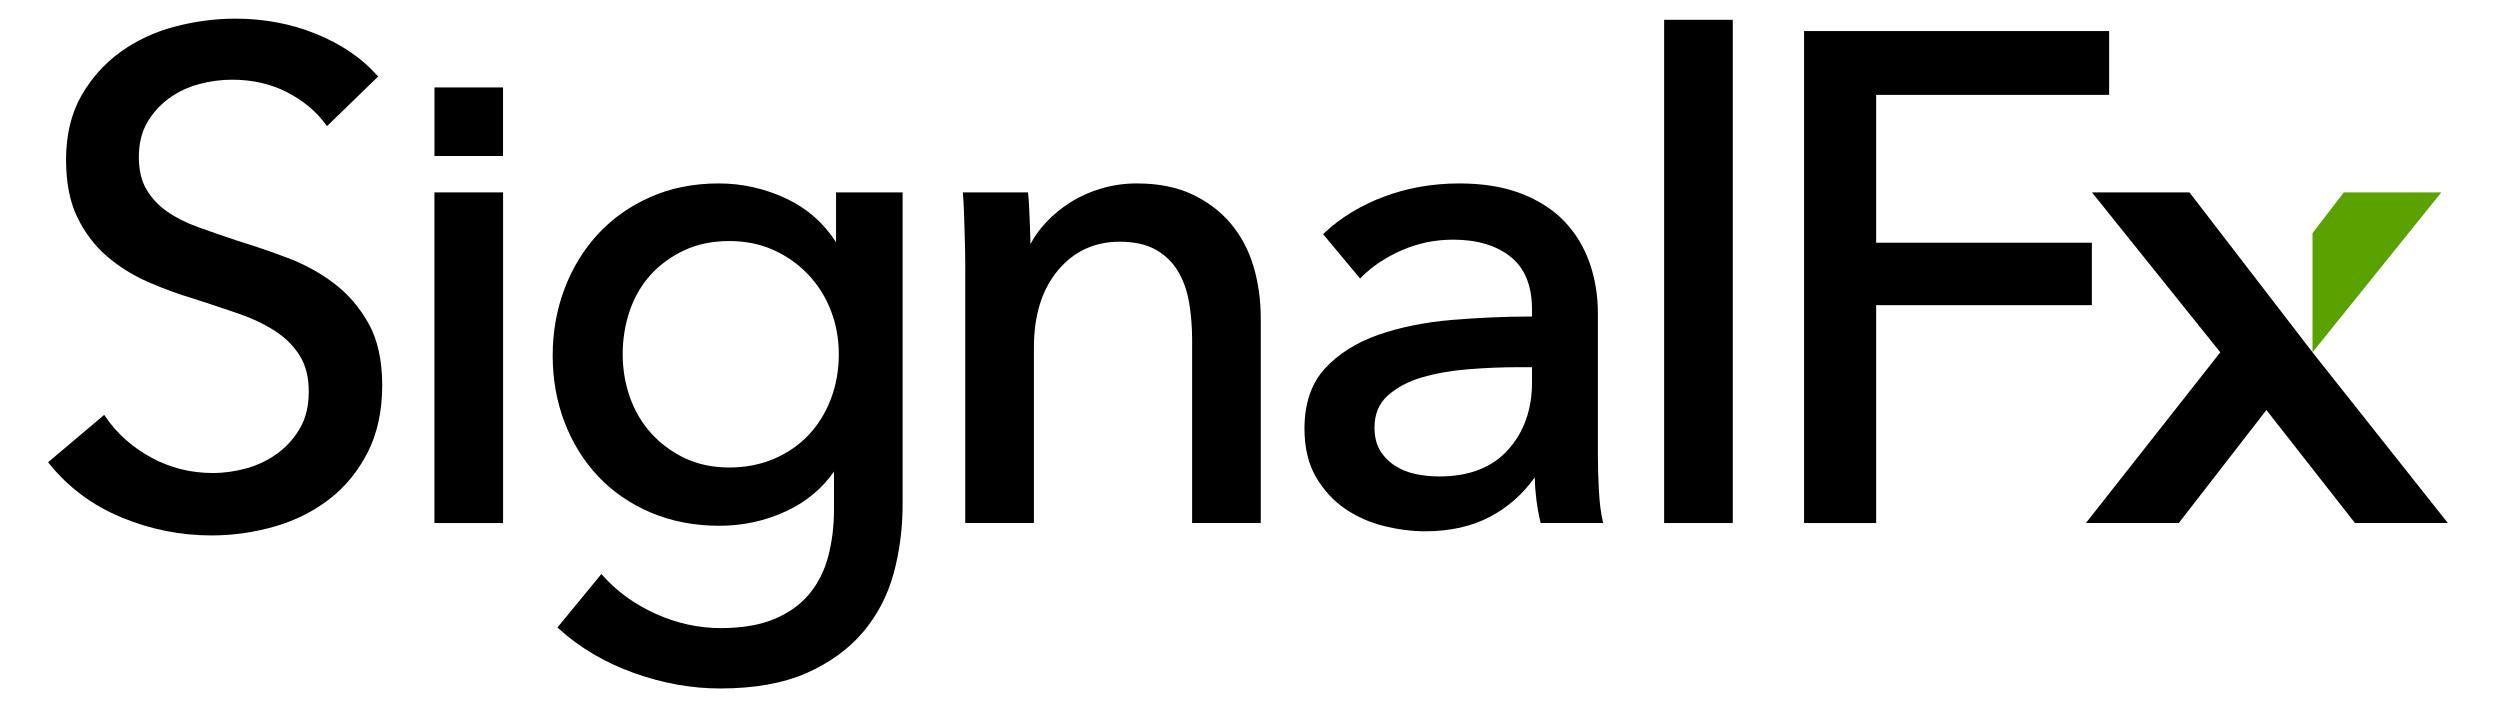 <?xml version="1.0" encoding="utf-8"?>
<!-- Generator: Adobe Illustrator 21.1.0, SVG Export Plug-In . SVG Version: 6.00 Build 0)  -->
<svg version="1.1" id="Layer_1" xmlns="http://www.w3.org/2000/svg" xmlns:xlink="http://www.w3.org/1999/xlink" x="0px" y="0px"
	 viewBox="-2.64 0.4 293.28 83.2" style="enable-background:new 0 0 288 84;" xml:space="preserve">
<style type="text/css">
	.st0{fill:#343432;}
	.st1{fill:#59A200;}
	.st2{fill:#231F20;}
</style>
<g>
	<polygon class="st1" points="283.757,22.97 272.317,22.97 268.645,27.752 268.645,41.731 	"/>
	<polyline points="268.645,41.731 254.211,22.97 242.771,22.97 257.827,41.731 
		242.064,61.758 252.957,61.758 263.236,48.5 273.627,61.758 284.521,61.758 
		268.645,41.731 	"/>
	<g>
		<polygon points="244.787,11.529 244.787,4.043 208.999,4.043 208.999,61.758 
			217.456,61.758 217.456,36.199 242.76,36.199 242.76,28.874 217.456,28.874 
			217.456,11.529 		"/>
		<path d="M36.611,33.693h-0c-1.625-1.246-3.467-2.263-5.476-3.024
			c-1.984-0.75-3.975-1.432-5.913-2.025c-1.622-0.54-3.158-1.07-4.565-1.576
			c-1.402-0.502-2.637-1.119-3.668-1.834c-1.022-0.707-1.843-1.582-2.442-2.599
			c-0.596-1.01-0.899-2.292-0.899-3.809c0-1.571,0.33-2.935,0.981-4.053
			c0.655-1.127,1.518-2.084,2.566-2.843c1.051-0.761,2.237-1.321,3.525-1.663
			c1.297-0.344,2.598-0.518,3.865-0.518c2.378,0,4.548,0.495,6.449,1.471
			c1.901,0.978,3.426,2.248,4.531,3.774l0.152,0.21l6.003-5.831L41.576,9.214
			c-1.794-2.012-4.19-3.637-7.12-4.831c-2.927-1.192-6.112-1.796-9.467-1.796
			c-2.377,0-4.777,0.316-7.135,0.938c-2.36,0.624-4.508,1.63-6.383,2.987
			c-1.879,1.362-3.424,3.1-4.594,5.167c-1.173,2.073-1.768,4.587-1.768,7.471
			c0,2.666,0.443,4.93,1.317,6.73c0.871,1.799,2.033,3.334,3.452,4.561
			c1.414,1.224,3.039,2.243,4.829,3.029c1.782,0.784,3.614,1.453,5.44,1.99
			c1.899,0.616,3.604,1.184,5.213,1.738c1.618,0.557,3.057,1.243,4.278,2.038
			c1.208,0.788,2.178,1.758,2.885,2.883c0.702,1.118,1.058,2.534,1.058,4.208
			c0,1.677-0.344,3.122-1.021,4.296c-0.682,1.18-1.573,2.177-2.648,2.964
			c-1.081,0.791-2.295,1.377-3.608,1.745c-1.32,0.37-2.661,0.558-3.984,0.558
			c-2.593,0-5.033-0.617-7.252-1.833c-2.224-1.218-4.021-2.826-5.341-4.782
			L9.586,49.067L3,54.628l0.137,0.171c2.224,2.767,5.071,4.885,8.46,6.294
			c3.381,1.407,6.934,2.12,10.561,2.12c2.54,0,5.051-0.357,7.463-1.06
			c2.414-0.705,4.576-1.793,6.424-3.233c1.851-1.442,3.355-3.291,4.471-5.495
			c1.116-2.207,1.682-4.84,1.682-7.826c0-2.882-0.526-5.3-1.565-7.186
			C39.599,36.535,38.246,34.947,36.611,33.693z"/>
		<rect x="48.324" y="22.97" width="8.053" height="38.788"/>
		<path d="M95.439,28.815c-1.449-2.25-3.393-3.963-5.786-5.096
			c-2.527-1.195-5.213-1.801-7.982-1.801c-2.93,0-5.627,0.537-8.017,1.596
			c-2.39,1.059-4.456,2.519-6.14,4.34c-1.684,1.821-3.006,3.982-3.928,6.422
			c-0.922,2.438-1.39,5.078-1.39,7.844c0,2.768,0.468,5.394,1.39,7.804
			c0.922,2.415,2.244,4.549,3.928,6.342c1.685,1.795,3.765,3.228,6.183,4.259
			c2.415,1.032,5.125,1.555,8.055,1.555c2.77,0,5.415-0.579,7.86-1.72
			c2.312-1.079,4.188-2.639,5.585-4.642v4.438c0,1.963-0.229,3.821-0.68,5.523
			c-0.448,1.685-1.195,3.167-2.221,4.403c-1.024,1.233-2.397,2.219-4.08,2.929
			c-1.691,0.713-3.812,1.074-6.303,1.074c-2.598,0-5.166-0.565-7.632-1.678
			c-2.467-1.114-4.551-2.62-6.193-4.474l-0.175-0.197l-5.156,6.273l0.158,0.144
			c2.438,2.221,5.389,3.964,8.77,5.181c3.378,1.216,6.791,1.833,10.146,1.833
			c4.001,0,7.405-0.605,10.12-1.799c2.714-1.194,4.946-2.806,6.633-4.792
			c1.685-1.986,2.898-4.301,3.604-6.88c0.703-2.572,1.06-5.3,1.06-8.107
			V22.97h-7.81V28.815z M94.843,36.863c0.61,1.586,0.919,3.3,0.919,5.096
			c0,1.85-0.309,3.606-0.919,5.218h-0c-0.607,1.606-1.478,3.024-2.59,4.213
			c-1.111,1.187-2.478,2.135-4.063,2.819c-1.585,0.685-3.357,1.033-5.266,1.033
			c-1.96,0-3.729-0.373-5.259-1.11c-1.535-0.738-2.863-1.727-3.946-2.94
			c-1.083-1.211-1.914-2.628-2.47-4.211c-0.557-1.585-0.84-3.274-0.84-5.021
			c0-1.8,0.283-3.531,0.84-5.144c0.555-1.609,1.385-3.024,2.468-4.209
			c1.084-1.186,2.411-2.148,3.945-2.86c1.531-0.711,3.302-1.071,5.261-1.071
			c1.905,0,3.662,0.361,5.221,1.072c1.561,0.712,2.929,1.689,4.067,2.901
			C93.351,33.865,94.236,35.283,94.843,36.863z"/>
		<path d="M141.73,26.608l-0-0c-1.202-1.42-2.725-2.569-4.525-3.415
			c-1.802-0.846-3.984-1.275-6.485-1.275c-1.414,0-2.796,0.194-4.107,0.575
			c-1.308,0.382-2.525,0.921-3.615,1.602c-1.091,0.682-2.072,1.484-2.916,2.382
			c-0.746,0.794-1.363,1.654-1.839,2.563c-0.008-0.706-0.034-1.556-0.078-2.581
			c-0.055-1.212-0.082-2.319-0.189-3.29l-0.022-0.2h-7.645l0.021,0.244
			c0.107,1.236,0.133,2.674,0.186,4.275c0.054,1.65,0.081,2.944,0.081,3.956
			v30.313h8.053V41.15c0-3.756,0.948-6.797,2.819-9.036
			c1.86-2.227,4.292-3.357,7.229-3.357c1.731,0,3.163,0.317,4.256,0.941
			c1.093,0.624,1.963,1.468,2.588,2.509c0.63,1.05,1.069,2.276,1.306,3.643
			c0.239,1.386,0.361,2.87,0.361,4.41v21.497h8.053V37.753
			c0-2.166-0.289-4.229-0.859-6.131C143.83,29.717,142.931,28.029,141.73,26.608z"/>
		<path d="M184.933,58.002c-0.08-1.425-0.121-2.796-0.121-4.072V37.187
			c0-2.119-0.331-4.131-0.983-5.979c-0.656-1.856-1.652-3.489-2.962-4.853
			c-1.311-1.365-3.012-2.458-5.055-3.249c-2.041-0.788-4.476-1.188-7.239-1.188
			c-3.139,0-6.118,0.522-8.855,1.551c-2.739,1.031-5.091,2.462-6.99,4.253
			l-0.154,0.145l4.337,5.204l0.174-0.174c1.267-1.267,2.863-2.326,4.743-3.148
			c1.877-0.82,3.901-1.235,6.017-1.235c2.792,0,5.058,0.678,6.735,2.014
			c1.661,1.324,2.503,3.401,2.503,6.174v0.827
			c-3.148,0.006-6.316,0.142-9.42,0.405c-3.189,0.271-6.092,0.86-8.629,1.751
			c-2.558,0.897-4.657,2.224-6.238,3.942c-1.596,1.733-2.405,4.111-2.405,7.068
			c0,2.242,0.46,4.158,1.366,5.695c0.903,1.533,2.055,2.781,3.424,3.711
			c1.361,0.927,2.895,1.605,4.561,2.014c1.655,0.407,3.265,0.613,4.786,0.613
			c2.935,0,5.515-0.58,7.668-1.725c2.07-1.101,3.823-2.65,5.213-4.607
			c0.027,1.726,0.245,3.47,0.65,5.188l0.041,0.173h7.337l-0.065-0.276
			C185.16,60.583,185.013,59.413,184.933,58.002z M177.083,43.478v1.797
			c0,3.163-0.947,5.82-2.814,7.898c-1.861,2.071-4.567,3.12-8.043,3.12
			c-0.954,0-1.891-0.094-2.785-0.279c-0.886-0.182-1.704-0.511-2.432-0.98
			c-0.724-0.465-1.313-1.067-1.749-1.788c-0.434-0.714-0.654-1.627-0.654-2.714
			c0-1.544,0.519-2.794,1.544-3.716c1.048-0.943,2.393-1.662,3.998-2.135
			c1.621-0.478,3.456-0.802,5.455-0.962c2.008-0.161,3.974-0.242,5.846-0.242
			H177.083z"/>
		<rect x="192.583" y="2.724" width="8.053" height="59.033"/>
		<rect x="48.329" y="10.657" width="8.043" height="8.043"/>
	</g>
</g>
</svg>
